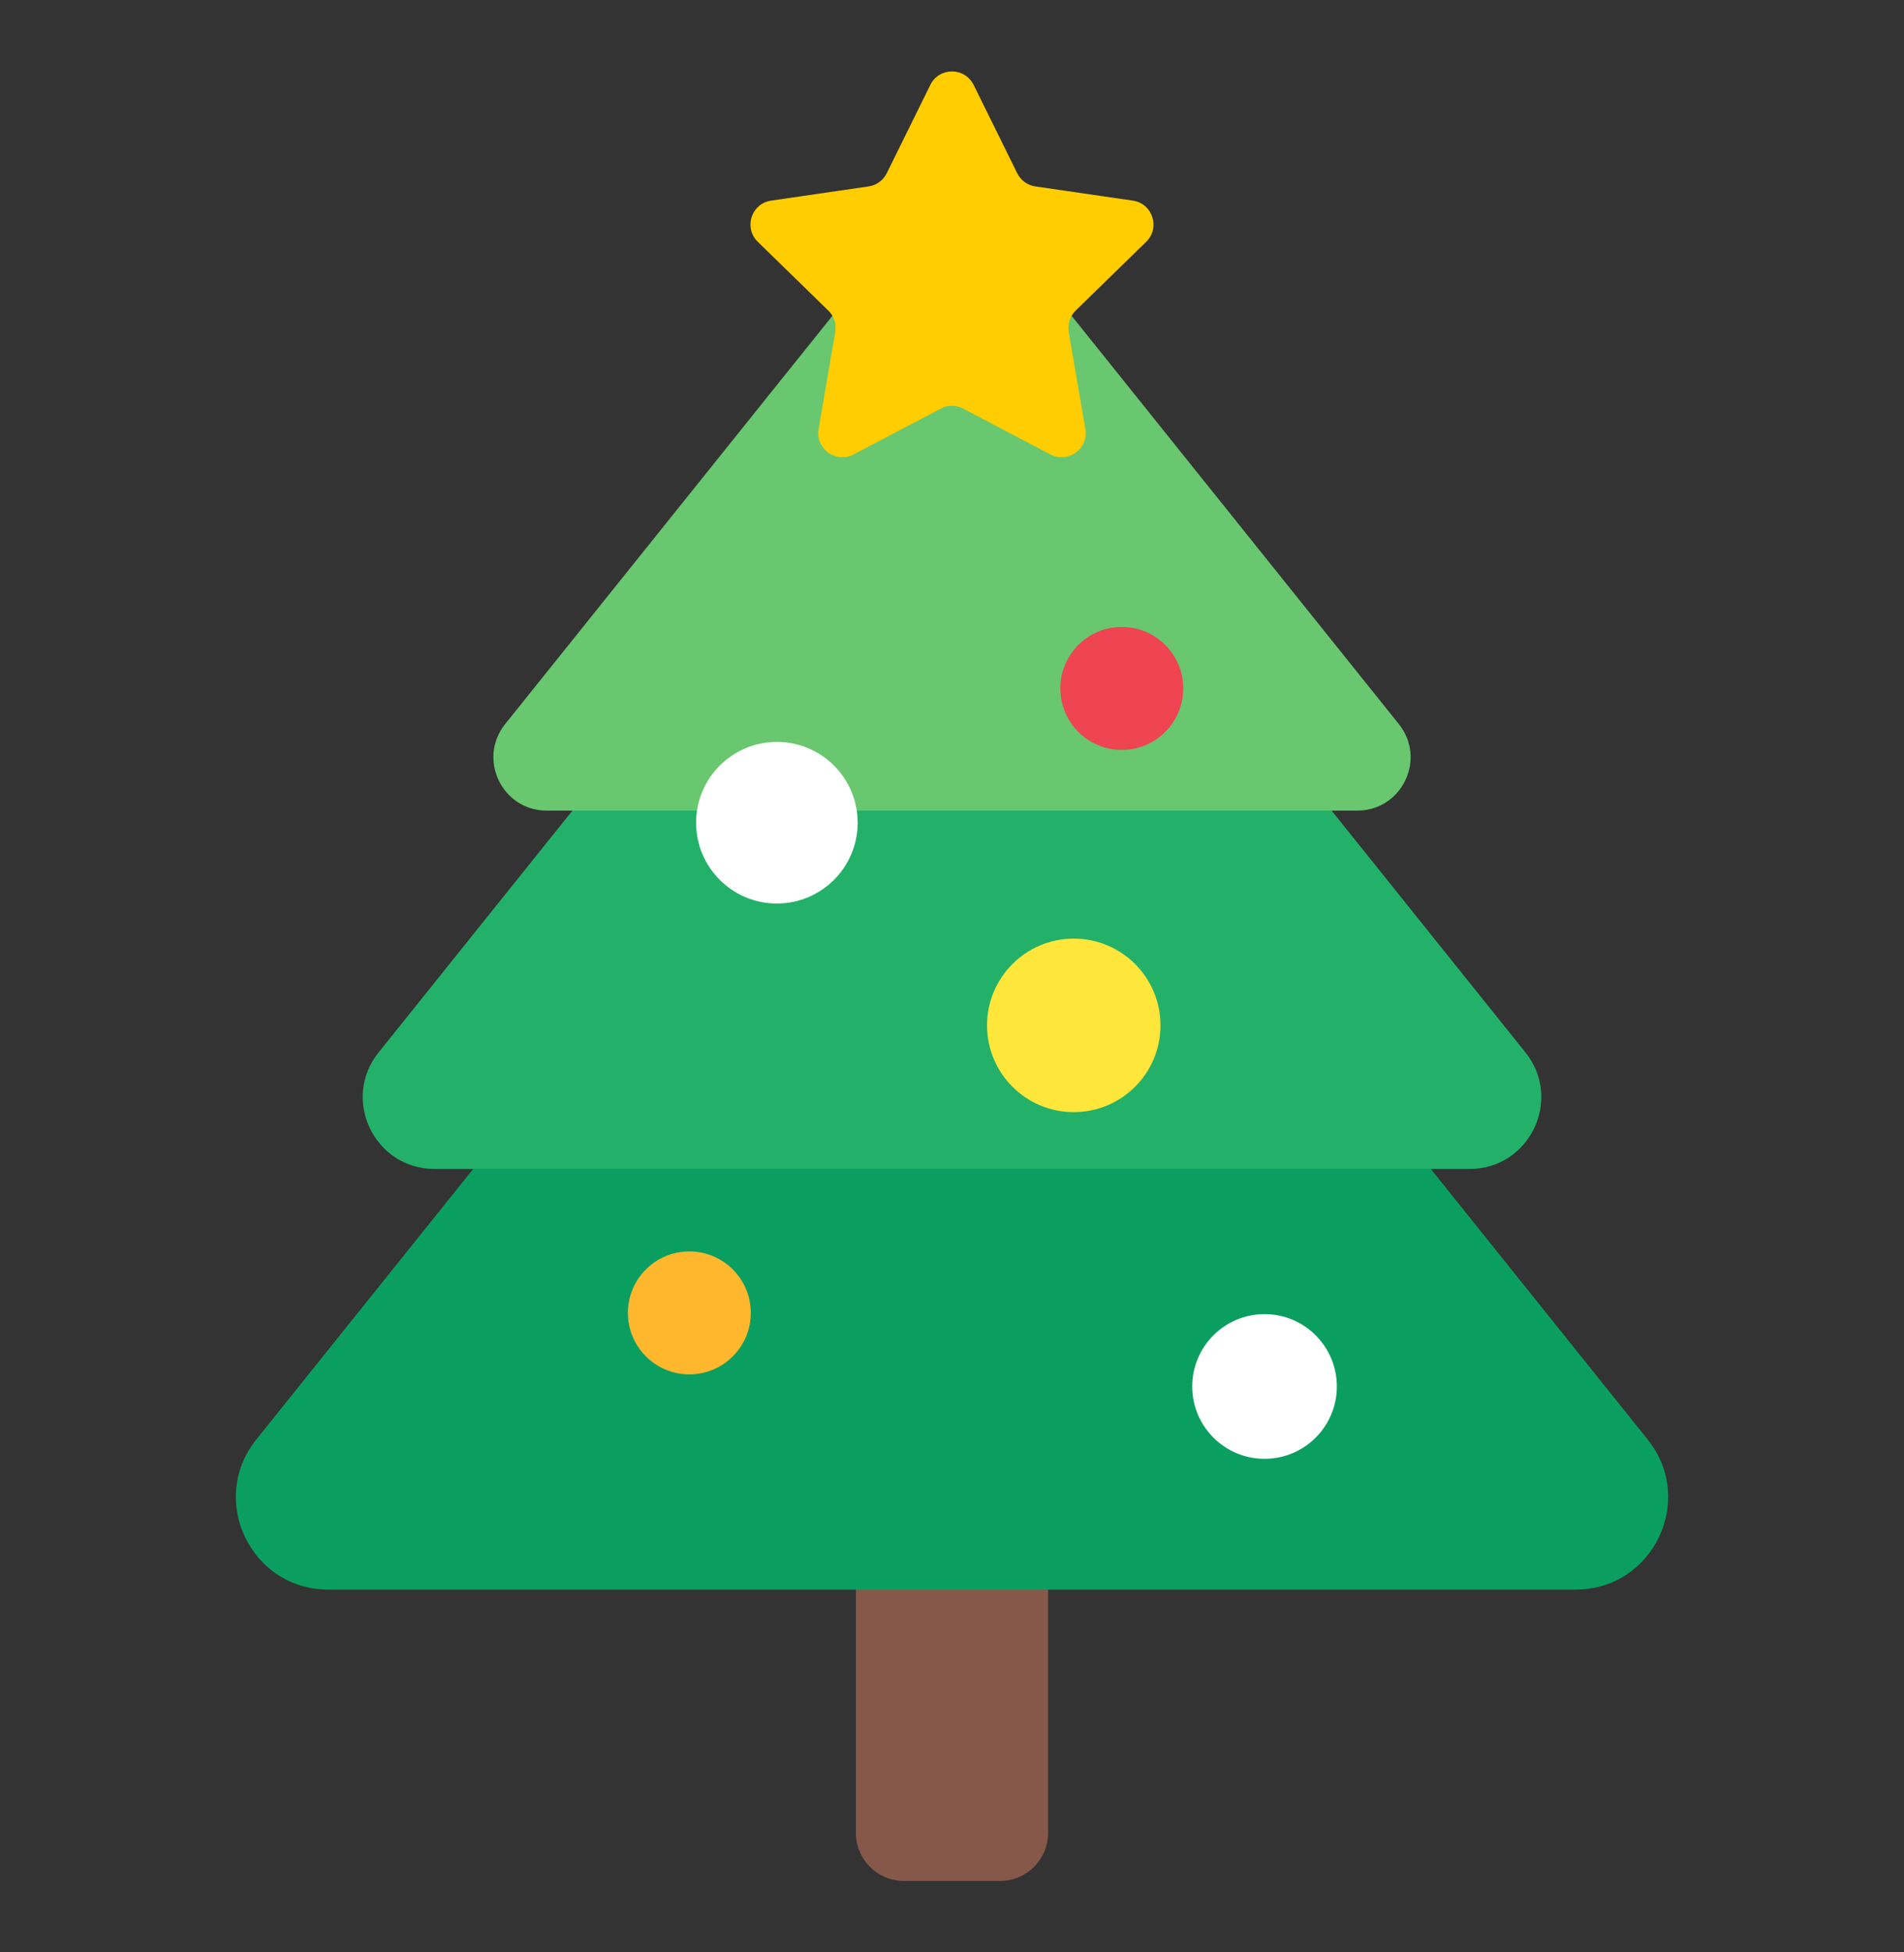<svg width="40" height="41" viewBox="0 0 40 41" fill="none" xmlns="http://www.w3.org/2000/svg">
<rect x="0" y="0" width="40" height="41" fill="#333333" stroke="none"/>
<g id="&#240;&#159;&#142;&#132; &#237;&#129;&#172;&#235;&#166;&#172;&#236;&#138;&#164;&#235;&#167;&#136;&#236;&#138;&#164; &#237;&#138;&#184;&#235;&#166;&#172;" clip-path="url(#clip0_101_9900)">
<g id="Group">
<g id="Group_2">
<path id="Vector" d="M21.01 9.366H18.99C18.433 9.366 17.981 9.818 17.981 10.375V38.491C17.981 39.048 18.433 39.5 18.99 39.5H21.01C21.567 39.5 22.019 39.048 22.019 38.491V10.375C22.019 9.818 21.567 9.366 21.01 9.366Z" fill="#86584A"/>
<g id="Group_3">
<path id="Vector_2" d="M18.488 13.889L5.384 30.231C4.367 31.499 5.27 33.381 6.896 33.381H33.104C34.73 33.381 35.633 31.499 34.616 30.231L21.512 13.889C20.736 12.922 19.263 12.922 18.488 13.889Z" fill="#0A9F60"/>
<path id="Vector_3" d="M18.826 8.542L7.954 22.101C7.164 23.086 7.865 24.548 9.128 24.548H30.873C32.136 24.548 32.837 23.086 32.047 22.101L21.175 8.542C20.572 7.791 19.428 7.791 18.826 8.542Z" fill="#23B169"/>
<path id="Vector_4" d="M19.127 4.587L10.613 15.205C10.026 15.937 10.547 17.023 11.486 17.023H28.514C29.453 17.023 29.974 15.937 29.387 15.205L20.873 4.587C20.425 4.029 19.574 4.029 19.127 4.587Z" fill="#68C76F"/>
</g>
</g>
<path id="Vector_5" d="M16.321 18.974C17.258 18.974 18.018 18.214 18.018 17.277C18.018 16.34 17.258 15.58 16.321 15.58C15.384 15.58 14.624 16.34 14.624 17.277C14.624 18.214 15.384 18.974 16.321 18.974Z" fill="white"/>
<path id="Vector_6" d="M22.558 23.355C23.564 23.355 24.38 22.539 24.38 21.533C24.38 20.527 23.564 19.711 22.558 19.711C21.552 19.711 20.736 20.527 20.736 21.533C20.736 22.539 21.552 23.355 22.558 23.355Z" fill="#FFE63B"/>
<path id="Vector_7" d="M23.567 15.748C24.28 15.748 24.858 15.17 24.858 14.457C24.858 13.744 24.28 13.166 23.567 13.166C22.854 13.166 22.276 13.744 22.276 14.457C22.276 15.17 22.854 15.748 23.567 15.748Z" fill="#EF4452"/>
<path id="Vector_8" d="M14.482 28.862C15.195 28.862 15.773 28.284 15.773 27.571C15.773 26.858 15.195 26.28 14.482 26.28C13.769 26.28 13.191 26.858 13.191 27.571C13.191 28.284 13.769 28.862 14.482 28.862Z" fill="#FFB72D"/>
<path id="Vector_9" d="M26.566 30.635C27.405 30.635 28.085 29.955 28.085 29.116C28.085 28.277 27.405 27.597 26.566 27.597C25.727 27.597 25.047 28.277 25.047 29.116C25.047 29.955 25.727 30.635 26.566 30.635Z" fill="white"/>
<path id="Vector_10" d="M20.454 1.782L21.37 3.638C21.444 3.787 21.586 3.891 21.751 3.915L23.799 4.213C24.214 4.273 24.38 4.784 24.08 5.077L22.598 6.522C22.479 6.638 22.424 6.806 22.452 6.97L22.802 9.01C22.873 9.424 22.439 9.739 22.067 9.544L20.235 8.581C20.088 8.503 19.911 8.503 19.764 8.581L17.932 9.544C17.561 9.739 17.127 9.424 17.197 9.01L17.547 6.97C17.575 6.806 17.521 6.638 17.401 6.522L15.919 5.077C15.619 4.784 15.784 4.274 16.2 4.213L18.248 3.915C18.413 3.891 18.555 3.787 18.629 3.638L19.545 1.782C19.731 1.406 20.267 1.406 20.453 1.782H20.454Z" fill="#FFCD00"/>
</g>
</g>
<defs>
<clipPath id="clip0_101_9900">
<rect width="40" height="40" fill="white" transform="translate(0 0.5)"/>
</clipPath>
</defs>
</svg>

